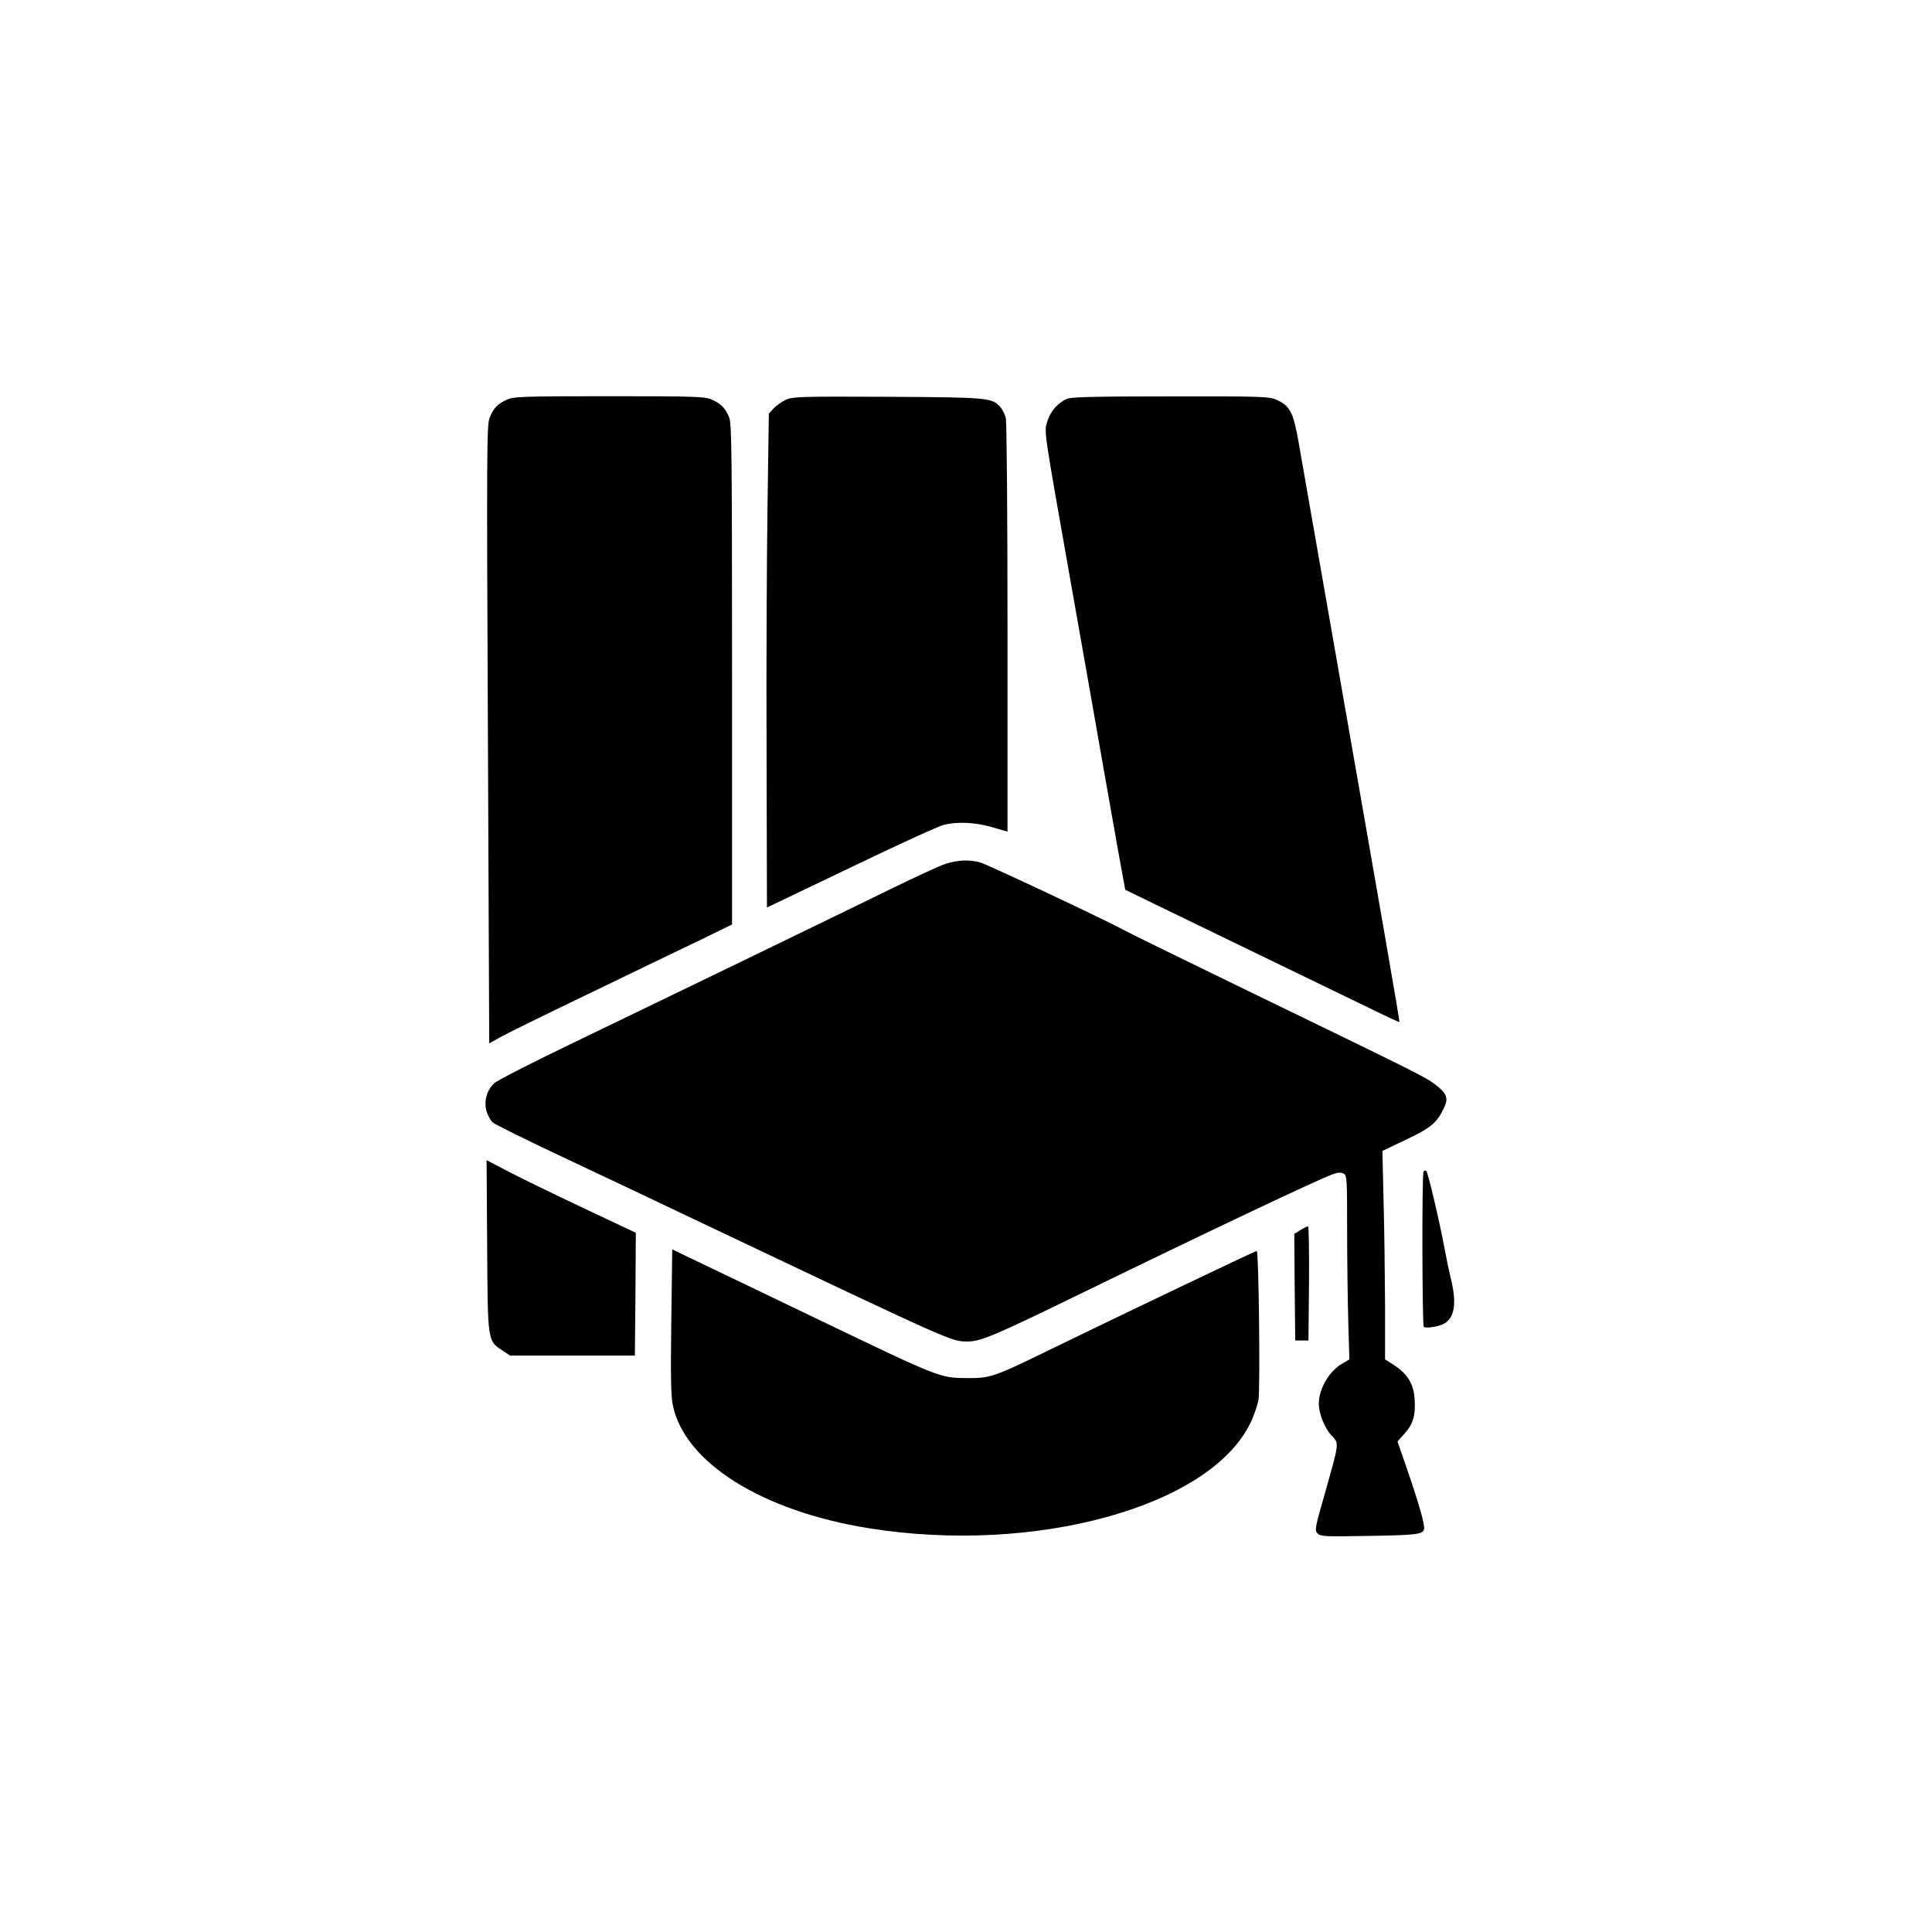 <?xml version="1.0" standalone="no"?>
<!DOCTYPE svg PUBLIC "-//W3C//DTD SVG 20010904//EN"
 "http://www.w3.org/TR/2001/REC-SVG-20010904/DTD/svg10.dtd">
<svg version="1.0" xmlns="http://www.w3.org/2000/svg"
 width="1024pt" height="1024pt" viewBox="0 0 1024 1024"
 preserveAspectRatio="xMidYMid meet">

<g transform="translate(0,1024) scale(0.1,-0.1)"
fill="#000000" stroke="none">
<path d="M2685 8121 c-48 -22 -69 -44 -90 -95 -15 -35 -16 -189 -9 -1677 l7
-1639 61 34 c34 19 250 125 481 236 231 112 493 238 583 281 l162 79 0 1325
c0 1170 -2 1330 -15 1362 -21 50 -42 72 -90 94 -37 17 -76 19 -545 19 -469 0
-508 -2 -545 -19z"/>
<path d="M4165 8121 c-22 -10 -51 -31 -65 -46 l-25 -27 -7 -491 c-4 -271 -7
-860 -5 -1310 l2 -817 445 213 c245 118 466 219 492 225 73 18 165 14 256 -12
l82 -24 0 1077 c0 595 -4 1093 -9 1114 -5 22 -19 49 -30 61 -45 48 -63 50
-596 53 -467 2 -503 1 -540 -16z"/>
<path d="M5655 8126 c-49 -21 -91 -70 -105 -123 -16 -55 -19 -33 125 -848 46
-258 129 -731 185 -1050 56 -319 103 -580 104 -581 0 0 273 -133 606 -294 333
-161 659 -319 725 -351 65 -32 120 -57 122 -56 3 3 -81 485 -351 2027 -85 487
-167 952 -181 1034 -29 169 -46 204 -119 237 -38 17 -74 19 -561 18 -409 0
-526 -3 -550 -13z"/>
<path d="M5010 5661 c-30 -10 -158 -69 -285 -131 -331 -162 -1279 -621 -1709
-828 -202 -97 -381 -189 -396 -203 -40 -36 -57 -98 -41 -149 6 -22 21 -48 32
-59 11 -10 185 -96 387 -191 202 -95 509 -240 682 -323 1397 -663 1360 -647
1451 -647 66 0 146 34 559 235 722 352 1295 623 1373 651 28 10 44 11 58 4 18
-10 19 -25 19 -298 0 -158 3 -377 6 -487 l6 -200 -42 -25 c-67 -40 -120 -132
-120 -211 0 -51 31 -128 66 -166 43 -45 44 -31 -36 -316 -51 -177 -53 -189
-36 -205 15 -15 39 -17 244 -13 281 4 316 8 320 38 4 25 -30 142 -95 330 l-46
133 35 39 c47 51 61 98 56 181 -4 83 -37 138 -110 185 l-47 30 0 296 c-1 163
-4 411 -8 552 l-6 257 126 60 c132 63 162 88 200 167 26 54 16 78 -50 128 -53
39 -99 62 -978 488 -335 163 -635 309 -665 326 -105 57 -726 349 -765 360 -57
16 -121 13 -185 -8z"/>
<path d="M2582 3638 c3 -512 2 -504 81 -556 l41 -27 330 0 331 0 3 325 2 326
-282 133 c-156 74 -334 160 -396 193 l-113 59 3 -453z"/>
<path d="M7545 4029 c-9 -13 -7 -807 1 -821 7 -11 84 1 111 18 55 35 65 112
30 249 -8 33 -22 101 -31 150 -25 136 -87 399 -96 408 -4 5 -11 3 -15 -4z"/>
<path d="M6892 3720 l-32 -20 2 -282 3 -283 35 0 35 0 3 303 c1 166 -1 302 -5
302 -5 0 -23 -9 -41 -20z"/>
<path d="M3558 3236 c-4 -288 -2 -396 8 -444 63 -304 472 -561 1039 -652 879
-141 1804 113 2021 555 19 38 38 94 44 123 10 53 2 792 -9 792 -7 0 -734 -347
-1058 -505 -342 -167 -350 -170 -483 -169 -138 1 -141 2 -780 309 -283 136
-574 276 -646 310 l-131 63 -5 -382z"/>
</g>
</svg>
